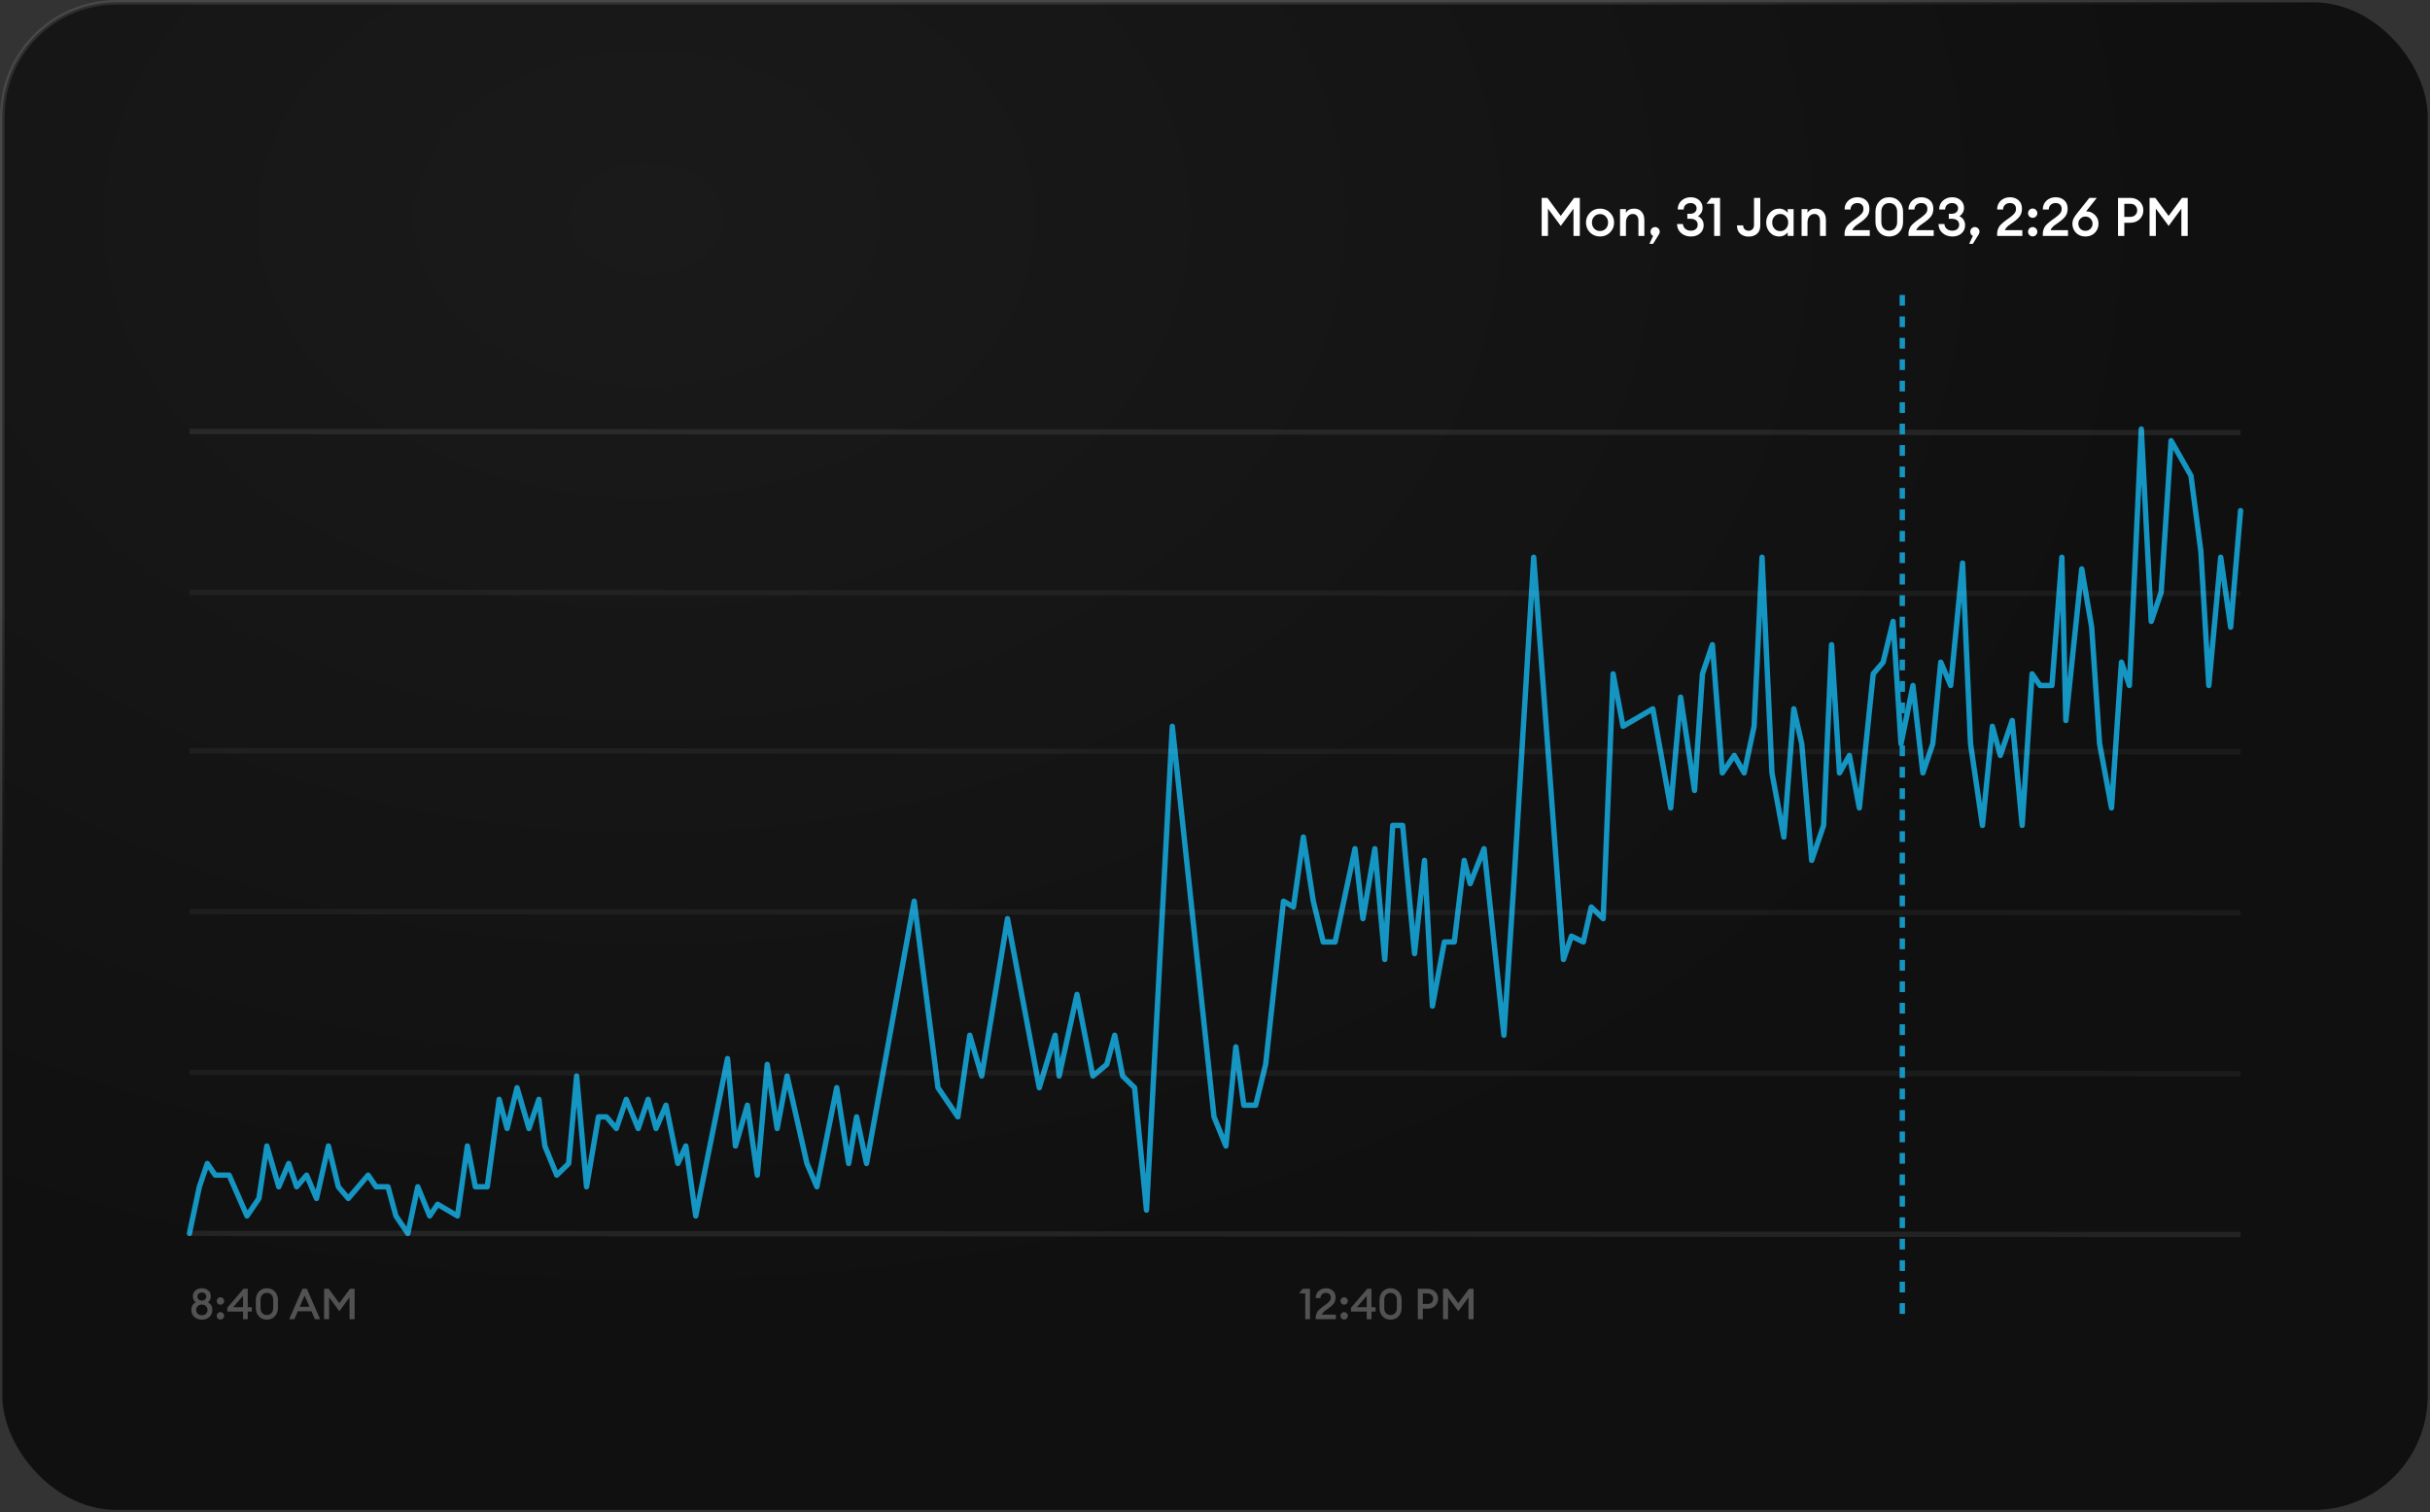 <svg width="453" height="282" viewBox="0 0 453 282" fill="none" xmlns="http://www.w3.org/2000/svg">
<rect x="0" y="0" width="453" height="282" fill="#333333" stroke="none"/>
<rect x="0.434" y="0.434" width="452.132" height="281.132" rx="21.278" fill="url(#paint0_radial_143_1647)" stroke="url(#paint1_linear_143_1647)" stroke-width="0.868"/>
<path d="M287.4 36.9H288.47L290.95 40.26L293.44 36.9H294.51V44H293.33V38.91L290.96 42.13L288.57 38.9V44H287.4V36.9ZM300.14 43.35C299.64 43.85 299.02 44.1 298.28 44.1C297.54 44.1 296.917 43.85 296.41 43.35C295.91 42.843 295.66 42.227 295.66 41.5C295.66 40.773 295.91 40.16 296.41 39.66C296.917 39.153 297.54 38.9 298.28 38.9C299.02 38.9 299.64 39.153 300.14 39.66C300.647 40.16 300.9 40.773 300.9 41.5C300.9 42.227 300.647 42.843 300.14 43.35ZM298.28 43.08C298.714 43.08 299.07 42.93 299.35 42.63C299.637 42.323 299.78 41.947 299.78 41.5C299.78 41.053 299.637 40.68 299.35 40.38C299.07 40.073 298.714 39.92 298.28 39.92C297.84 39.92 297.477 40.073 297.19 40.38C296.91 40.68 296.77 41.053 296.77 41.5C296.77 41.947 296.91 42.323 297.19 42.63C297.477 42.93 297.84 43.08 298.28 43.08ZM302.007 44V39H303.107V39.68C303.42 39.16 303.927 38.9 304.627 38.9C305.207 38.9 305.67 39.09 306.017 39.47C306.363 39.85 306.537 40.357 306.537 40.99V44H305.437V41.17C305.437 40.77 305.343 40.46 305.157 40.24C304.97 40.013 304.717 39.9 304.397 39.9C304.017 39.9 303.707 40.043 303.467 40.33C303.227 40.617 303.107 41.02 303.107 41.54V44H302.007ZM309.234 43.75L308.164 45.47H307.484L308.174 44C308.034 43.94 307.917 43.84 307.824 43.7C307.731 43.553 307.684 43.39 307.684 43.21C307.684 42.97 307.767 42.767 307.934 42.6C308.101 42.427 308.304 42.34 308.544 42.34C308.784 42.34 308.987 42.427 309.154 42.6C309.321 42.767 309.404 42.97 309.404 43.21C309.404 43.403 309.347 43.583 309.234 43.75ZM315.213 44.1C314.5 44.1 313.893 43.887 313.393 43.46C312.9 43.033 312.647 42.47 312.633 41.77H313.733C313.76 42.15 313.91 42.453 314.183 42.68C314.463 42.907 314.807 43.02 315.213 43.02C315.58 43.02 315.88 42.923 316.113 42.73C316.353 42.537 316.477 42.27 316.483 41.93C316.483 41.557 316.36 41.277 316.113 41.09C315.873 40.897 315.54 40.8 315.113 40.8H314.553V39.86H315.113C315.467 39.86 315.747 39.767 315.953 39.58C316.167 39.393 316.277 39.15 316.283 38.85C316.283 38.557 316.177 38.32 315.963 38.14C315.75 37.953 315.487 37.86 315.173 37.86C314.8 37.86 314.49 37.97 314.243 38.19C313.997 38.403 313.873 38.697 313.873 39.07H312.763C312.763 38.377 312.997 37.823 313.463 37.41C313.937 36.99 314.507 36.78 315.173 36.78C315.833 36.78 316.367 36.967 316.773 37.34C317.187 37.713 317.393 38.193 317.393 38.78C317.393 39.107 317.31 39.41 317.143 39.69C316.977 39.963 316.77 40.173 316.523 40.32C316.85 40.46 317.11 40.677 317.303 40.97C317.497 41.263 317.593 41.607 317.593 42C317.593 42.62 317.37 43.127 316.923 43.52C316.483 43.907 315.913 44.1 315.213 44.1ZM319.553 44V37.99H318.123L318.963 36.9H320.653V44H319.553ZM325.981 44.12C325.361 44.12 324.841 43.94 324.421 43.58C324.007 43.213 323.801 42.697 323.801 42.03H324.961C324.961 42.343 325.061 42.59 325.261 42.77C325.461 42.943 325.701 43.03 325.981 43.03C326.267 43.03 326.504 42.94 326.691 42.76C326.884 42.58 326.981 42.31 326.981 41.95V36.9H328.151V42.05C328.151 42.743 327.944 43.263 327.531 43.61C327.124 43.95 326.607 44.12 325.981 44.12ZM331.664 44.1C330.984 44.1 330.411 43.847 329.944 43.34C329.484 42.833 329.254 42.22 329.254 41.5C329.254 40.78 329.484 40.167 329.944 39.66C330.411 39.153 330.984 38.9 331.664 38.9C332.004 38.9 332.317 38.977 332.604 39.13C332.891 39.277 333.111 39.457 333.264 39.67V39H334.364V44H333.264V43.33C333.111 43.543 332.891 43.727 332.604 43.88C332.317 44.027 332.004 44.1 331.664 44.1ZM330.794 42.64C331.074 42.947 331.431 43.1 331.864 43.1C332.297 43.1 332.654 42.947 332.934 42.64C333.214 42.333 333.354 41.953 333.354 41.5C333.354 41.047 333.214 40.667 332.934 40.36C332.654 40.053 332.297 39.9 331.864 39.9C331.431 39.9 331.074 40.053 330.794 40.36C330.514 40.667 330.374 41.047 330.374 41.5C330.374 41.953 330.514 42.333 330.794 42.64ZM335.854 44V39H336.954V39.68C337.268 39.16 337.774 38.9 338.474 38.9C339.054 38.9 339.518 39.09 339.864 39.47C340.211 39.85 340.384 40.357 340.384 40.99V44H339.284V41.17C339.284 40.77 339.191 40.46 339.004 40.24C338.818 40.013 338.564 39.9 338.244 39.9C337.864 39.9 337.554 40.043 337.314 40.33C337.074 40.617 336.954 41.02 336.954 41.54V44H335.854ZM348.565 42.92V44H343.865V43.6C343.865 43.347 343.902 43.107 343.975 42.88C344.055 42.647 344.139 42.453 344.225 42.3C344.312 42.147 344.455 41.977 344.655 41.79C344.855 41.597 345.009 41.46 345.115 41.38C345.222 41.293 345.409 41.153 345.675 40.96C345.949 40.767 346.122 40.643 346.195 40.59C346.615 40.283 346.919 40.013 347.105 39.78C347.292 39.547 347.385 39.267 347.385 38.94C347.385 38.613 347.285 38.353 347.085 38.16C346.885 37.96 346.609 37.86 346.255 37.86C345.889 37.86 345.585 37.97 345.345 38.19C345.105 38.403 344.982 38.697 344.975 39.07H343.865C343.865 38.397 344.092 37.847 344.545 37.42C345.005 36.993 345.579 36.78 346.265 36.78C346.899 36.78 347.429 36.967 347.855 37.34C348.282 37.713 348.495 38.237 348.495 38.91C348.495 39.443 348.372 39.893 348.125 40.26C347.885 40.62 347.485 41 346.925 41.4C346.839 41.467 346.679 41.58 346.445 41.74C346.212 41.9 346.039 42.023 345.925 42.11C345.819 42.197 345.702 42.317 345.575 42.47C345.449 42.617 345.362 42.767 345.315 42.92H348.565ZM354.04 43.34C353.56 43.847 352.943 44.1 352.19 44.1C351.436 44.1 350.82 43.847 350.34 43.34C349.86 42.827 349.62 42.17 349.62 41.37V39.51C349.62 38.71 349.86 38.057 350.34 37.55C350.82 37.037 351.436 36.78 352.19 36.78C352.943 36.78 353.56 37.037 354.04 37.55C354.526 38.057 354.77 38.71 354.77 39.51V41.37C354.77 42.17 354.526 42.827 354.04 43.34ZM352.19 43.02C352.636 43.02 352.993 42.873 353.26 42.58C353.533 42.287 353.67 41.883 353.67 41.37V39.51C353.67 38.997 353.533 38.593 353.26 38.3C352.993 38.007 352.636 37.86 352.19 37.86C351.75 37.86 351.393 38.007 351.12 38.3C350.853 38.593 350.72 38.997 350.72 39.51V41.37C350.72 41.883 350.853 42.287 351.12 42.58C351.393 42.873 351.75 43.02 352.19 43.02ZM360.479 42.92V44H355.779V43.6C355.779 43.347 355.816 43.107 355.889 42.88C355.969 42.647 356.053 42.453 356.139 42.3C356.226 42.147 356.369 41.977 356.569 41.79C356.769 41.597 356.923 41.46 357.029 41.38C357.136 41.293 357.323 41.153 357.589 40.96C357.863 40.767 358.036 40.643 358.109 40.59C358.529 40.283 358.833 40.013 359.019 39.78C359.206 39.547 359.299 39.267 359.299 38.94C359.299 38.613 359.199 38.353 358.999 38.16C358.799 37.96 358.523 37.86 358.169 37.86C357.803 37.86 357.499 37.97 357.259 38.19C357.019 38.403 356.896 38.697 356.889 39.07H355.779C355.779 38.397 356.006 37.847 356.459 37.42C356.919 36.993 357.493 36.78 358.179 36.78C358.813 36.78 359.343 36.967 359.769 37.34C360.196 37.713 360.409 38.237 360.409 38.91C360.409 39.443 360.286 39.893 360.039 40.26C359.799 40.62 359.399 41 358.839 41.4C358.753 41.467 358.593 41.58 358.359 41.74C358.126 41.9 357.953 42.023 357.839 42.11C357.733 42.197 357.616 42.317 357.489 42.47C357.363 42.617 357.276 42.767 357.229 42.92H360.479ZM363.954 44.1C363.24 44.1 362.634 43.887 362.134 43.46C361.64 43.033 361.387 42.47 361.374 41.77H362.474C362.5 42.15 362.65 42.453 362.924 42.68C363.204 42.907 363.547 43.02 363.954 43.02C364.32 43.02 364.62 42.923 364.854 42.73C365.094 42.537 365.217 42.27 365.224 41.93C365.224 41.557 365.1 41.277 364.854 41.09C364.614 40.897 364.28 40.8 363.854 40.8H363.294V39.86H363.854C364.207 39.86 364.487 39.767 364.694 39.58C364.907 39.393 365.017 39.15 365.024 38.85C365.024 38.557 364.917 38.32 364.704 38.14C364.49 37.953 364.227 37.86 363.914 37.86C363.54 37.86 363.23 37.97 362.984 38.19C362.737 38.403 362.614 38.697 362.614 39.07H361.504C361.504 38.377 361.737 37.823 362.204 37.41C362.677 36.99 363.247 36.78 363.914 36.78C364.574 36.78 365.107 36.967 365.514 37.34C365.927 37.713 366.134 38.193 366.134 38.78C366.134 39.107 366.05 39.41 365.884 39.69C365.717 39.963 365.51 40.173 365.264 40.32C365.59 40.46 365.85 40.677 366.044 40.97C366.237 41.263 366.334 41.607 366.334 42C366.334 42.62 366.11 43.127 365.664 43.52C365.224 43.907 364.654 44.1 363.954 44.1ZM368.843 43.75L367.773 45.47H367.093L367.783 44C367.643 43.94 367.527 43.84 367.433 43.7C367.34 43.553 367.293 43.39 367.293 43.21C367.293 42.97 367.377 42.767 367.543 42.6C367.71 42.427 367.913 42.34 368.153 42.34C368.393 42.34 368.597 42.427 368.763 42.6C368.93 42.767 369.013 42.97 369.013 43.21C369.013 43.403 368.957 43.583 368.843 43.75ZM377.003 42.92V44H372.303V43.6C372.303 43.347 372.339 43.107 372.413 42.88C372.493 42.647 372.576 42.453 372.663 42.3C372.749 42.147 372.893 41.977 373.093 41.79C373.293 41.597 373.446 41.46 373.553 41.38C373.659 41.293 373.846 41.153 374.113 40.96C374.386 40.767 374.559 40.643 374.633 40.59C375.053 40.283 375.356 40.013 375.543 39.78C375.729 39.547 375.823 39.267 375.823 38.94C375.823 38.613 375.723 38.353 375.523 38.16C375.323 37.96 375.046 37.86 374.693 37.86C374.326 37.86 374.023 37.97 373.783 38.19C373.543 38.403 373.419 38.697 373.413 39.07H372.303C372.303 38.397 372.529 37.847 372.983 37.42C373.443 36.993 374.016 36.78 374.703 36.78C375.336 36.78 375.866 36.967 376.293 37.34C376.719 37.713 376.933 38.237 376.933 38.91C376.933 39.443 376.809 39.893 376.563 40.26C376.323 40.62 375.923 41 375.363 41.4C375.276 41.467 375.116 41.58 374.883 41.74C374.649 41.9 374.476 42.023 374.363 42.11C374.256 42.197 374.139 42.317 374.013 42.47C373.886 42.617 373.799 42.767 373.753 42.92H377.003ZM378.927 40.62C378.694 40.62 378.49 40.537 378.317 40.37C378.15 40.197 378.067 39.99 378.067 39.75C378.067 39.517 378.15 39.313 378.317 39.14C378.49 38.967 378.694 38.88 378.927 38.88C379.167 38.88 379.37 38.967 379.537 39.14C379.71 39.313 379.797 39.517 379.797 39.75C379.797 39.99 379.71 40.197 379.537 40.37C379.37 40.537 379.167 40.62 378.927 40.62ZM378.927 44.08C378.694 44.08 378.49 43.997 378.317 43.83C378.15 43.657 378.067 43.45 378.067 43.21C378.067 42.977 378.15 42.773 378.317 42.6C378.49 42.427 378.694 42.34 378.927 42.34C379.167 42.34 379.37 42.427 379.537 42.6C379.71 42.773 379.797 42.977 379.797 43.21C379.797 43.45 379.71 43.657 379.537 43.83C379.37 43.997 379.167 44.08 378.927 44.08ZM385.518 42.92V44H380.818V43.6C380.818 43.347 380.855 43.107 380.928 42.88C381.008 42.647 381.092 42.453 381.178 42.3C381.265 42.147 381.408 41.977 381.608 41.79C381.808 41.597 381.962 41.46 382.068 41.38C382.175 41.293 382.362 41.153 382.628 40.96C382.902 40.767 383.075 40.643 383.148 40.59C383.568 40.283 383.872 40.013 384.058 39.78C384.245 39.547 384.338 39.267 384.338 38.94C384.338 38.613 384.238 38.353 384.038 38.16C383.838 37.96 383.562 37.86 383.208 37.86C382.842 37.86 382.538 37.97 382.298 38.19C382.058 38.403 381.935 38.697 381.928 39.07H380.818C380.818 38.397 381.045 37.847 381.498 37.42C381.958 36.993 382.532 36.78 383.218 36.78C383.852 36.78 384.382 36.967 384.808 37.34C385.235 37.713 385.448 38.237 385.448 38.91C385.448 39.443 385.325 39.893 385.078 40.26C384.838 40.62 384.438 41 383.878 41.4C383.792 41.467 383.632 41.58 383.398 41.74C383.165 41.9 382.992 42.023 382.878 42.11C382.772 42.197 382.655 42.317 382.528 42.47C382.402 42.617 382.315 42.767 382.268 42.92H385.518ZM390.514 43.42C390.06 43.873 389.477 44.1 388.764 44.1C388.05 44.1 387.467 43.873 387.014 43.42C386.56 42.96 386.334 42.39 386.334 41.71C386.334 41.383 386.397 41.083 386.524 40.81C386.657 40.537 386.86 40.223 387.134 39.87L389.504 36.9H390.884L388.884 39.42H388.994C389.574 39.42 390.087 39.64 390.534 40.08C390.98 40.513 391.204 41.053 391.204 41.7C391.204 42.387 390.974 42.96 390.514 43.42ZM387.814 42.66C388.067 42.913 388.384 43.04 388.764 43.04C389.144 43.04 389.46 42.913 389.714 42.66C389.967 42.4 390.094 42.083 390.094 41.71C390.094 41.343 389.964 41.03 389.704 40.77C389.45 40.51 389.137 40.38 388.764 40.38C388.39 40.38 388.077 40.51 387.824 40.77C387.57 41.03 387.444 41.343 387.444 41.71C387.444 42.083 387.567 42.4 387.814 42.66ZM398.872 37.57C399.332 38.01 399.562 38.56 399.562 39.22C399.562 39.88 399.332 40.433 398.872 40.88C398.412 41.32 397.822 41.54 397.102 41.54H396.012V44H394.842V36.9H397.102C397.822 36.9 398.412 37.123 398.872 37.57ZM398.052 40.1C398.292 39.867 398.412 39.573 398.412 39.22C398.412 38.867 398.292 38.577 398.052 38.35C397.818 38.117 397.498 38 397.092 38H396.012V40.44H397.092C397.498 40.44 397.818 40.327 398.052 40.1ZM400.721 36.9H401.791L404.271 40.26L406.761 36.9H407.831V44H406.651V38.91L404.281 42.13L401.891 38.9V44H400.721V36.9Z" fill="white"/>
<path d="M35.312 230L37.162 221.304L38.643 216.957L40.124 219.13H42.715L46.046 226.739L48.267 223.478L49.748 213.696L51.969 221.304L53.82 216.957L55.3 221.304L57.151 219.13L59.002 223.478L61.223 213.696L63.074 221.304L64.924 223.478L68.626 219.13L70.107 221.304H72.328L73.808 226.739L76.029 230L77.88 221.304L80.101 226.739L81.582 224.565L85.283 226.739L87.134 213.696L88.615 221.304H90.836L93.057 205L94.537 210.435L96.388 202.826L98.609 210.435L100.46 205L101.57 213.696L103.791 219.13L106.012 216.957L107.493 200.652L109.344 221.304L111.565 208.261H113.045L114.896 210.435L116.747 205L118.968 210.435L120.819 205L122.299 210.435L124.15 206.087L126.371 216.957L127.852 213.696L129.703 226.739L135.625 197.391L137.106 213.696L139.327 206.087L141.178 219.13L143.028 198.478L144.879 210.435L146.73 200.652L150.432 216.957L152.282 221.304L155.984 202.826L158.205 216.957L159.686 208.261L161.536 216.957L170.42 168.043L174.862 202.826L178.564 208.261L180.785 193.043L183.006 200.652L187.818 171.304L193.74 202.826L196.702 193.043L197.442 200.652L200.774 185.435L203.735 200.652L206.326 198.478L207.807 193.043L209.287 200.652L211.508 202.826L213.729 225.652L218.541 135.435L226.315 208.261L228.536 213.696L230.386 195.217L231.867 206.087H234.088L235.939 198.478L239.27 168.043L241.121 169.13L242.972 156.087L244.823 168.043L246.673 175.652H248.894L252.596 158.261L254.077 171.304L256.298 158.261L258.148 178.913L259.629 153.913H261.48L263.701 177.826L265.552 160.435L267.032 187.609L269.253 175.652H271.104L272.955 160.435L274.065 164.783L276.657 158.261L280.358 193.043L282.209 164.783L285.911 103.913L291.463 178.913L292.944 174.565L295.165 175.652L296.645 169.13L298.866 171.304L300.717 125.652L302.568 135.435L308.12 132.174L311.452 150.652L313.302 130L315.894 147.391L317.374 125.652L319.225 120.217L321.076 144.13L323.297 140.87L325.148 144.13L326.998 135.435L328.479 103.913L330.33 144.13L332.551 156.087L334.402 132.174L335.882 138.696L337.733 160.435L339.954 153.913L341.435 120.217L342.915 144.13L344.766 140.87L346.617 150.652L349.208 125.652L351.059 123.478L352.91 115.87L354.39 138.696L356.611 127.826L358.462 144.13L360.313 138.696L361.794 123.478L363.644 127.826L365.865 105L367.346 138.696L369.567 153.913L371.418 135.435L372.898 140.87L375.119 134.348L376.97 153.913L378.821 125.652L380.302 127.826H382.523L384.373 103.913L385.114 134.348L388.075 106.087L389.926 116.957L391.406 138.696L393.627 150.652L395.478 123.478L396.959 127.826L399.18 80L401.031 115.87L402.881 110.435L404.732 82.174L408.434 88.696L410.285 102.826L411.765 127.826L413.986 103.913L415.837 116.957L417.688 95.217" stroke="#1595C2" stroke-linecap="round" stroke-linejoin="round"/>
<path d="M35.312 80.466L417.689 80.666" stroke="white" stroke-opacity="0.08"/>
<path opacity="0.6" d="M35.312 110.466L417.688 110.666" stroke="white" stroke-opacity="0.08"/>
<path opacity="0.6" d="M35.312 140L417.688 140.201" stroke="white" stroke-opacity="0.08"/>
<path opacity="0.6" d="M35.312 170L417.688 170.201" stroke="white" stroke-opacity="0.08"/>
<path opacity="0.6" d="M35.312 200L417.688 200.201" stroke="white" stroke-opacity="0.08"/>
<line x1="354.627" y1="55" x2="354.627" y2="246" stroke="#1595C2" stroke-dasharray="2 2"/>
<path d="M35.312 230L417.689 230.201" stroke="white" stroke-opacity="0.08"/>
<path d="M37.624 246.08C37.059 246.08 36.593 245.912 36.224 245.576C35.856 245.235 35.672 244.803 35.672 244.28C35.672 243.619 35.942 243.141 36.48 242.848C36.129 242.576 35.953 242.2 35.953 241.72C35.953 241.288 36.107 240.931 36.416 240.648C36.731 240.365 37.134 240.224 37.624 240.224C38.12 240.224 38.523 240.365 38.833 240.648C39.147 240.925 39.304 241.283 39.304 241.72C39.304 242.2 39.129 242.576 38.776 242.848C39.315 243.141 39.584 243.619 39.584 244.28C39.584 244.808 39.401 245.24 39.032 245.576C38.67 245.912 38.2 246.08 37.624 246.08ZM37.624 245.256C37.95 245.256 38.209 245.16 38.401 244.968C38.593 244.776 38.688 244.541 38.688 244.264C38.688 243.981 38.593 243.747 38.401 243.56C38.209 243.368 37.953 243.272 37.633 243.272C37.307 243.272 37.048 243.368 36.856 243.56C36.664 243.747 36.569 243.981 36.569 244.264C36.569 244.541 36.664 244.776 36.856 244.968C37.054 245.16 37.31 245.256 37.624 245.256ZM37.624 242.528C37.87 242.528 38.067 242.456 38.217 242.312C38.371 242.163 38.449 241.984 38.449 241.776C38.449 241.557 38.374 241.379 38.224 241.24C38.075 241.096 37.875 241.024 37.624 241.024C37.385 241.024 37.187 241.096 37.032 241.24C36.883 241.384 36.809 241.563 36.809 241.776C36.809 241.984 36.886 242.163 37.041 242.312C37.195 242.456 37.39 242.528 37.624 242.528ZM41.089 243.296C40.903 243.296 40.74 243.229 40.601 243.096C40.468 242.957 40.401 242.792 40.401 242.6C40.401 242.413 40.468 242.251 40.601 242.112C40.74 241.973 40.903 241.904 41.089 241.904C41.281 241.904 41.444 241.973 41.577 242.112C41.716 242.251 41.785 242.413 41.785 242.6C41.785 242.792 41.716 242.957 41.577 243.096C41.444 243.229 41.281 243.296 41.089 243.296ZM41.089 246.064C40.903 246.064 40.74 245.997 40.601 245.864C40.468 245.725 40.401 245.56 40.401 245.368C40.401 245.181 40.468 245.019 40.601 244.88C40.74 244.741 40.903 244.672 41.089 244.672C41.281 244.672 41.444 244.741 41.577 244.88C41.716 245.019 41.785 245.181 41.785 245.368C41.785 245.56 41.716 245.725 41.577 245.864C41.444 245.997 41.281 246.064 41.089 246.064ZM45.306 246V244.576H42.37V243.864L45.402 240.32H46.186V243.76H46.946V244.576H46.186V246H45.306ZM43.474 243.76H45.306V241.632L43.474 243.76ZM51.226 245.472C50.842 245.877 50.349 246.08 49.746 246.08C49.144 246.08 48.65 245.877 48.266 245.472C47.882 245.061 47.69 244.536 47.69 243.896V242.408C47.69 241.768 47.882 241.245 48.266 240.84C48.65 240.429 49.144 240.224 49.746 240.224C50.349 240.224 50.842 240.429 51.226 240.84C51.615 241.245 51.81 241.768 51.81 242.408V243.896C51.81 244.536 51.615 245.061 51.226 245.472ZM49.746 245.216C50.103 245.216 50.389 245.099 50.602 244.864C50.821 244.629 50.93 244.307 50.93 243.896V242.408C50.93 241.997 50.821 241.675 50.602 241.44C50.389 241.205 50.103 241.088 49.746 241.088C49.394 241.088 49.109 241.205 48.89 241.44C48.677 241.675 48.57 241.997 48.57 242.408V243.896C48.57 244.307 48.677 244.629 48.89 244.864C49.109 245.099 49.394 245.216 49.746 245.216ZM53.907 246L56.387 240.32H57.203L59.683 246H58.707L58.059 244.512H55.515L54.875 246H53.907ZM56.787 241.584L55.875 243.68H57.699L56.787 241.584ZM60.415 240.32H61.271L63.255 243.008L65.247 240.32H66.103V246H65.159V241.928L63.263 244.504L61.351 241.92V246H60.415V240.32Z" fill="#525252"/>
<path d="M243.323 246V241.192H242.179L242.851 240.32H244.203V246H243.323ZM249.032 245.136V246H245.272V245.68C245.272 245.477 245.302 245.285 245.36 245.104C245.424 244.917 245.491 244.763 245.56 244.64C245.63 244.517 245.744 244.381 245.904 244.232C246.064 244.077 246.187 243.968 246.272 243.904C246.358 243.835 246.507 243.723 246.72 243.568C246.939 243.413 247.078 243.315 247.136 243.272C247.472 243.027 247.715 242.811 247.864 242.624C248.014 242.437 248.088 242.213 248.088 241.952C248.088 241.691 248.008 241.483 247.848 241.328C247.688 241.168 247.467 241.088 247.184 241.088C246.891 241.088 246.648 241.176 246.456 241.352C246.264 241.523 246.166 241.757 246.16 242.056H245.272C245.272 241.517 245.454 241.077 245.816 240.736C246.184 240.395 246.643 240.224 247.192 240.224C247.699 240.224 248.123 240.373 248.464 240.672C248.806 240.971 248.976 241.389 248.976 241.928C248.976 242.355 248.878 242.715 248.68 243.008C248.488 243.296 248.168 243.6 247.72 243.92C247.651 243.973 247.523 244.064 247.336 244.192C247.15 244.32 247.011 244.419 246.92 244.488C246.835 244.557 246.742 244.653 246.64 244.776C246.539 244.893 246.47 245.013 246.432 245.136H249.032ZM250.572 243.296C250.385 243.296 250.222 243.229 250.084 243.096C249.95 242.957 249.884 242.792 249.884 242.6C249.884 242.413 249.95 242.251 250.084 242.112C250.222 241.973 250.385 241.904 250.572 241.904C250.764 241.904 250.926 241.973 251.06 242.112C251.198 242.251 251.268 242.413 251.268 242.6C251.268 242.792 251.198 242.957 251.06 243.096C250.926 243.229 250.764 243.296 250.572 243.296ZM250.572 246.064C250.385 246.064 250.222 245.997 250.084 245.864C249.95 245.725 249.884 245.56 249.884 245.368C249.884 245.181 249.95 245.019 250.084 244.88C250.222 244.741 250.385 244.672 250.572 244.672C250.764 244.672 250.926 244.741 251.06 244.88C251.198 245.019 251.268 245.181 251.268 245.368C251.268 245.56 251.198 245.725 251.06 245.864C250.926 245.997 250.764 246.064 250.572 246.064ZM254.789 246V244.576H251.853V243.864L254.885 240.32H255.669V243.76H256.429V244.576H255.669V246H254.789ZM252.957 243.76H254.789V241.632L252.957 243.76ZM260.709 245.472C260.325 245.877 259.831 246.08 259.229 246.08C258.626 246.08 258.133 245.877 257.749 245.472C257.365 245.061 257.173 244.536 257.173 243.896V242.408C257.173 241.768 257.365 241.245 257.749 240.84C258.133 240.429 258.626 240.224 259.229 240.224C259.831 240.224 260.325 240.429 260.709 240.84C261.098 241.245 261.293 241.768 261.293 242.408V243.896C261.293 244.536 261.098 245.061 260.709 245.472ZM259.229 245.216C259.586 245.216 259.871 245.099 260.085 244.864C260.303 244.629 260.413 244.307 260.413 243.896V242.408C260.413 241.997 260.303 241.675 260.085 241.44C259.871 241.205 259.586 241.088 259.229 241.088C258.877 241.088 258.591 241.205 258.373 241.44C258.159 241.675 258.053 241.997 258.053 242.408V243.896C258.053 244.307 258.159 244.629 258.373 244.864C258.591 245.099 258.877 245.216 259.229 245.216ZM267.535 240.856C267.903 241.208 268.087 241.648 268.087 242.176C268.087 242.704 267.903 243.147 267.535 243.504C267.167 243.856 266.695 244.032 266.119 244.032H265.247V246H264.311V240.32H266.119C266.695 240.32 267.167 240.499 267.535 240.856ZM266.879 242.88C267.071 242.693 267.167 242.459 267.167 242.176C267.167 241.893 267.071 241.661 266.879 241.48C266.693 241.293 266.437 241.2 266.111 241.2H265.247V243.152H266.111C266.437 243.152 266.693 243.061 266.879 242.88ZM269.014 240.32H269.87L271.854 243.008L273.846 240.32H274.702V246H273.758V241.928L271.862 244.504L269.95 241.92V246H269.014V240.32Z" fill="#525252"/>
<defs>
<radialGradient id="paint0_radial_143_1647" cx="0" cy="0" r="1" gradientUnits="userSpaceOnUse" gradientTransform="translate(119.422 40.288) scale(292.738 209.31)">
<stop stop-color="#1A1A1A"/>
<stop offset="0.5" stop-color="#151515"/>
<stop offset="1" stop-color="#101010"/>
</radialGradient>
<linearGradient id="paint1_linear_143_1647" x1="125.292" y1="115.13" x2="77.43" y2="-12.644" gradientUnits="userSpaceOnUse">
<stop stop-color="white" stop-opacity="0"/>
<stop offset="0.17" stop-color="white" stop-opacity="0.05"/>
<stop offset="0.33" stop-color="white" stop-opacity="0.1"/>
</linearGradient>
</defs>
</svg>
